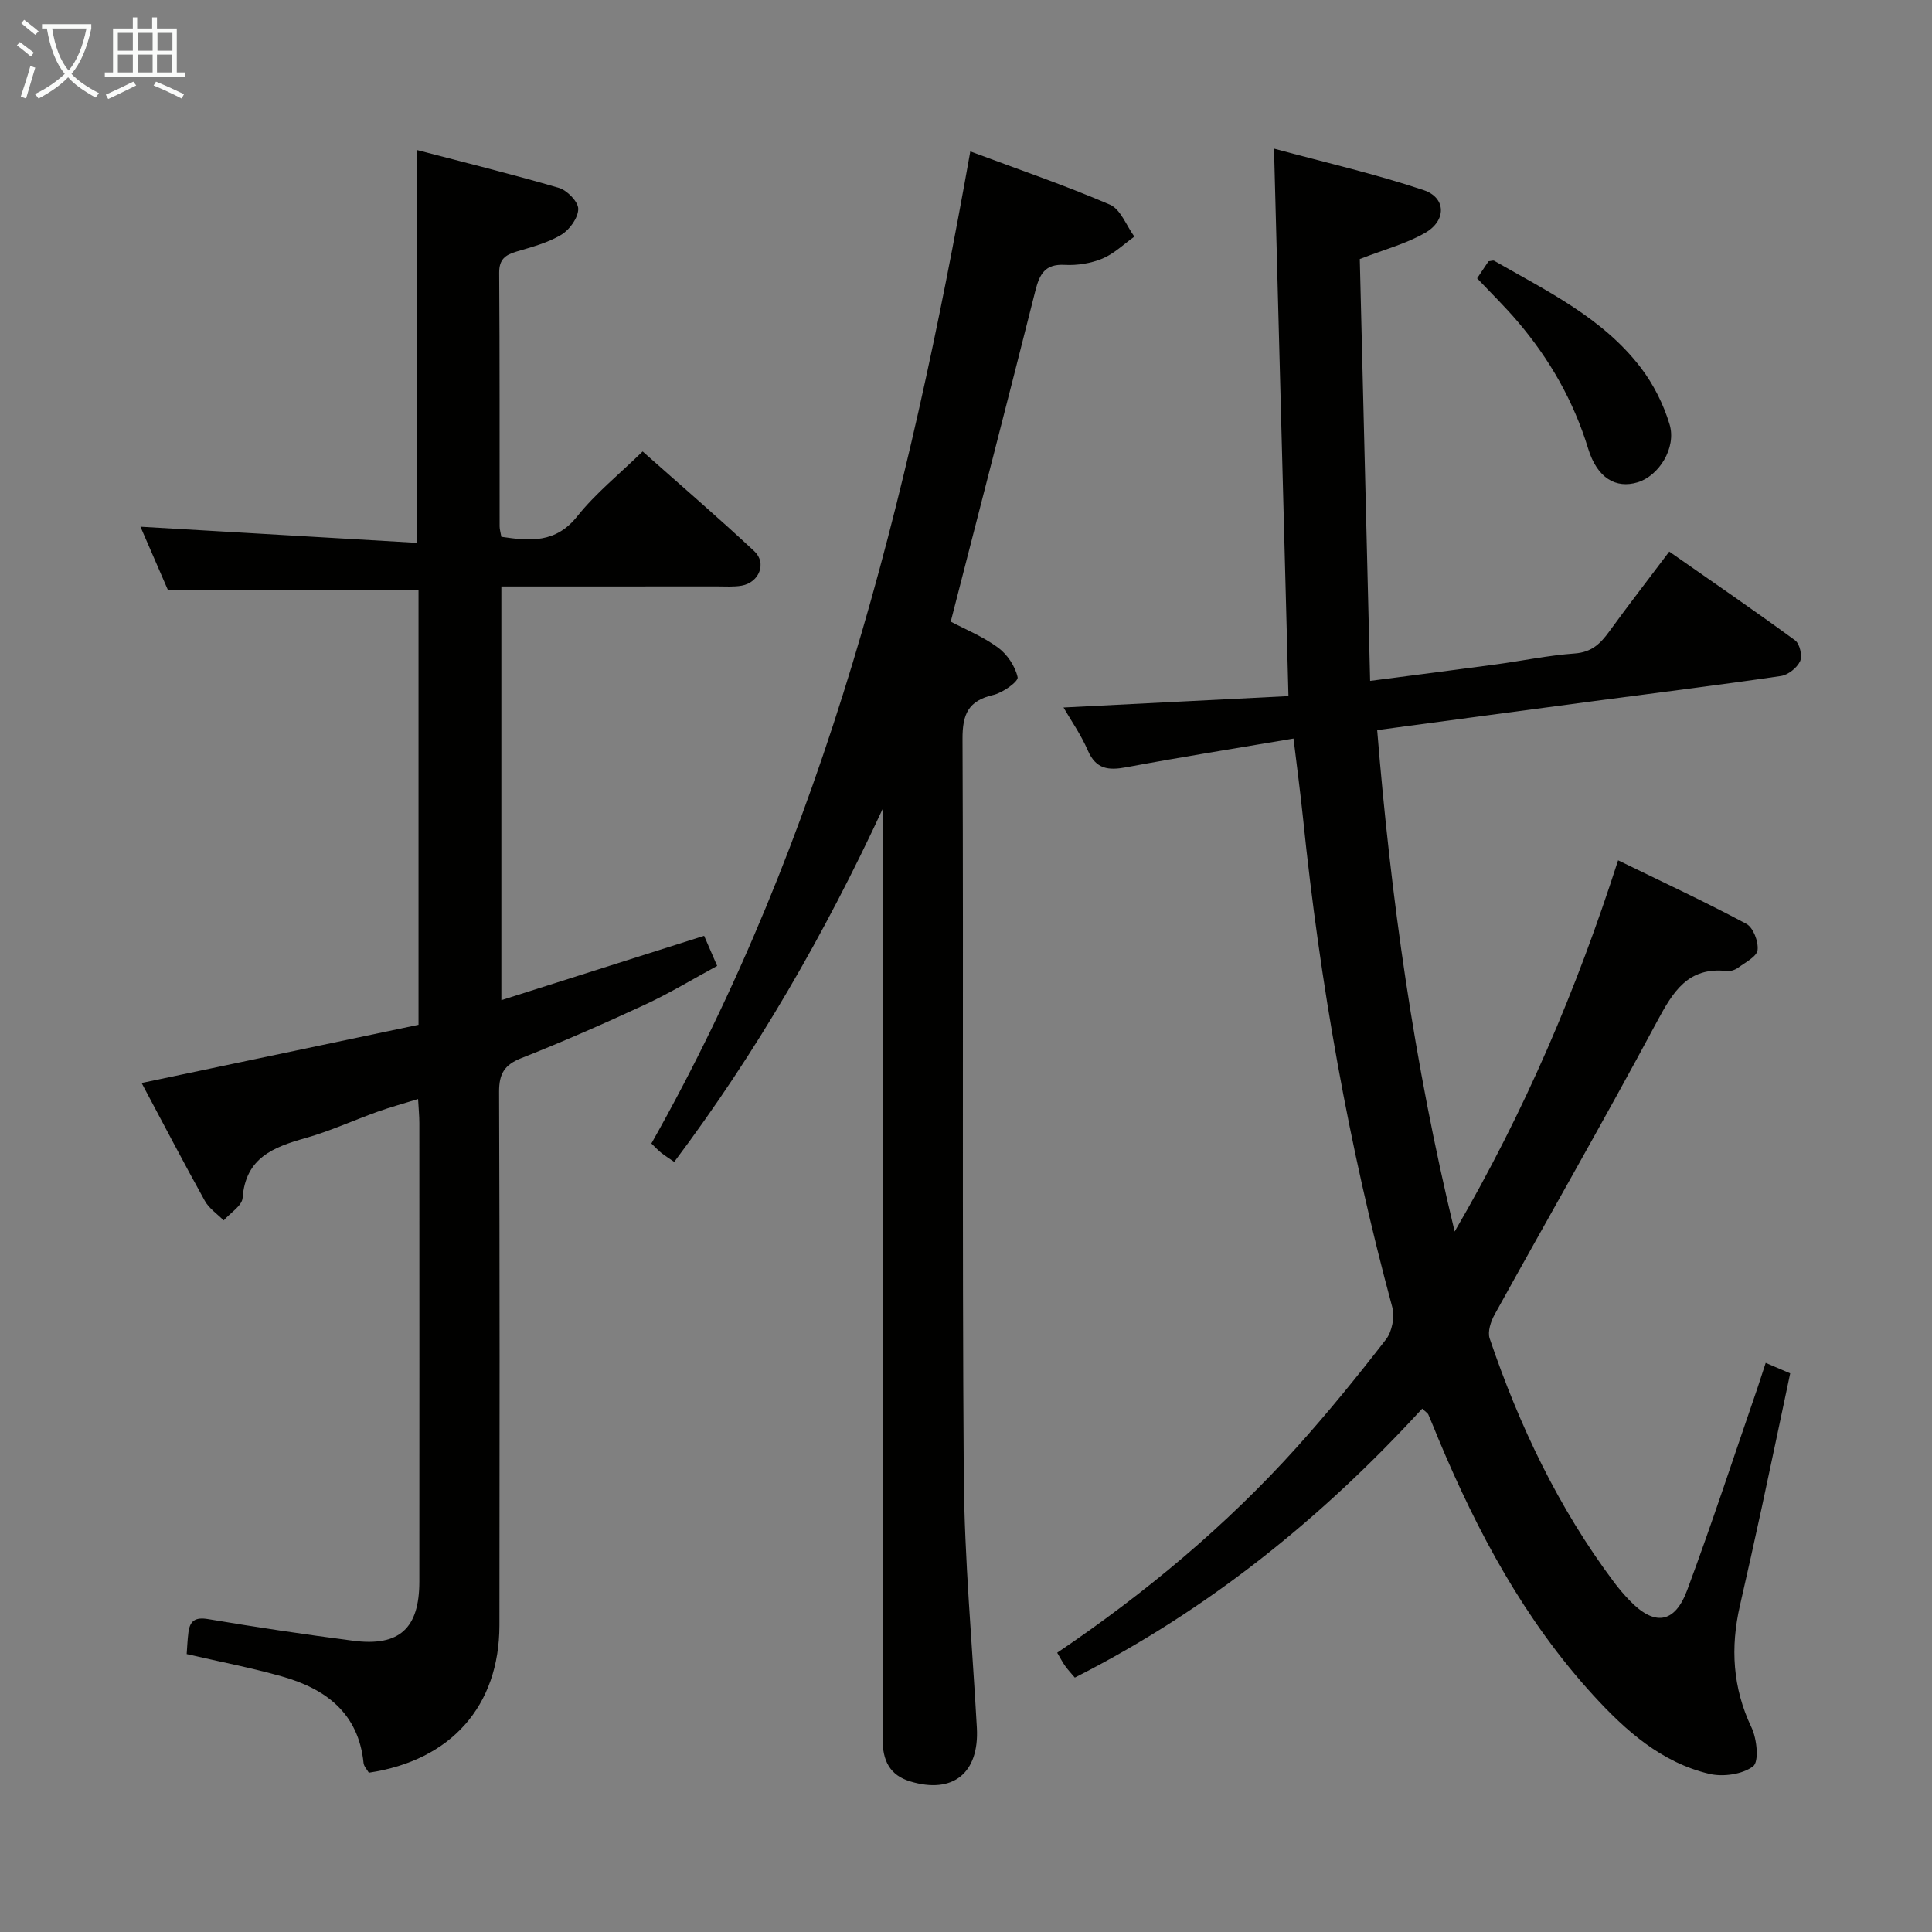 <svg enable-background="new 0 0 400 400" viewBox="0 0 400 400" xmlns="http://www.w3.org/2000/svg"><rect x="0" y="0" width="400" height="400" fill="#808080" stroke="none"/><g fill="#010100"><path d="m365.57 282.17c1.86.8 3.21 1.37 5.07 2.17-1.96 9.24-3.88 18.45-5.86 27.65-1.47 6.81-2.99 13.61-4.54 20.4-2 8.7-1.53 17.05 2.4 25.29 1.12 2.34 1.58 7.07.32 8.02-2.21 1.67-6.21 2.23-9.06 1.56-9.92-2.35-17.29-8.91-23.99-16.23-14.23-15.55-24.03-33.8-32.09-53.1-.7-1.69-1.37-3.39-2.1-5.07-.12-.27-.44-.44-1.26-1.22-20.69 22.56-44.19 41.62-71.93 55.69-.56-.67-1.32-1.47-1.96-2.35-.57-.78-1.01-1.66-1.69-2.8 18.24-12.34 34.98-26.29 49.63-42.57 6.45-7.17 12.54-14.67 18.44-22.29 1.27-1.64 1.85-4.7 1.3-6.71-8.99-33.25-14.97-67.03-18.48-101.28-.54-5.25-1.25-10.49-1.96-16.42-11.83 2.01-23.25 3.82-34.62 5.94-3.7.69-6.28.43-7.97-3.48-1.42-3.28-3.52-6.27-5.03-8.89 15.64-.79 31.15-1.58 46.57-2.36-1.01-38.15-1.98-75.02-2.99-113.35 10.83 2.93 21.08 5.27 31 8.6 4.62 1.55 4.73 6.25.37 8.79-3.93 2.29-8.5 3.48-13.61 5.47.7 28.69 1.41 57.74 2.14 87.34 9.43-1.23 17.78-2.29 26.12-3.42 5.43-.74 10.82-1.87 16.27-2.26 3.47-.25 5.3-2.04 7.12-4.55 3.9-5.38 7.97-10.63 12.42-16.54 8.83 6.17 17.54 12.14 26.06 18.38.96.7 1.54 3.23 1.03 4.32-.64 1.37-2.48 2.84-3.98 3.06-12.81 1.88-25.67 3.46-38.51 5.17-14.8 1.96-29.6 3.96-45.07 6.03 2.83 34.69 7.57 68.74 16.04 103.82 14.54-24.94 25.18-49.93 33.84-76.86 9.18 4.48 18 8.58 26.55 13.15 1.43.76 2.53 3.67 2.33 5.42-.15 1.36-2.51 2.54-4.01 3.65-.62.46-1.58.79-2.34.7-8.09-.91-11.17 4.31-14.5 10.51-10.91 20.36-22.42 40.39-33.59 60.6-.8 1.44-1.5 3.57-1.03 4.97 6.12 18.04 14.24 35.09 25.71 50.41.99 1.33 2.08 2.6 3.23 3.8 5.14 5.37 9.35 4.88 11.95-2.1 5.14-13.83 9.73-27.86 14.54-41.81.53-1.58 1.02-3.15 1.72-5.25z"/><path d="m86.32 31.06c9.98 2.61 19.75 5.01 29.39 7.84 1.71.5 4.02 2.88 4.01 4.36-.02 1.84-1.79 4.31-3.51 5.34-2.78 1.67-6.09 2.54-9.26 3.48-2.34.69-3.62 1.61-3.6 4.4.12 17.49.07 34.99.09 52.48 0 .64.2 1.27.36 2.18 5.92.87 11.24 1.37 15.7-4.23 3.81-4.78 8.69-8.7 13.55-13.44 7.61 6.76 15.52 13.55 23.13 20.66 2.63 2.46.98 6.48-2.62 7.12-1.62.29-3.32.16-4.98.16-14.8.01-29.59.01-44.78.01v85.65c14.06-4.46 27.8-8.82 41.98-13.32.76 1.76 1.59 3.67 2.7 6.23-5.05 2.74-9.86 5.66-14.92 8.01-8.43 3.91-16.96 7.66-25.6 11.07-3.53 1.39-4.64 3.24-4.63 6.98.14 36.82.11 73.64.07 110.46-.02 16.7-9.99 27.97-27.04 30.52-.34-.61-1.01-1.28-1.09-2-1.04-10.34-7.83-15.37-16.92-17.94-6.37-1.8-12.9-3.05-19.7-4.62.1-1.32.16-2.91.36-4.49.31-2.42 1.42-3.2 4.09-2.75 9.98 1.68 20 3.18 30.04 4.48 9.55 1.23 13.67-2.55 13.68-12.23.02-31.66.01-63.31 0-94.97 0-1.45-.15-2.9-.26-4.96-3.06.95-5.73 1.68-8.34 2.61-5 1.79-9.86 4.03-14.96 5.47-6.65 1.88-12.41 4.07-13.03 12.39-.12 1.64-2.55 3.11-3.92 4.66-1.33-1.34-3.03-2.47-3.91-4.06-4.43-7.98-8.65-16.08-13.08-24.39 19.32-4.06 38.33-8.05 57.33-12.05 0-30.52 0-60.15 0-89.98-17.1 0-34.1 0-51.87 0-1.74-4.01-3.83-8.82-5.7-13.14 19.05 1.11 38 2.22 57.25 3.34-.01-27.51-.01-53.71-.01-81.33z"/><path d="m182.83 167.3c-12.06 26.03-26.08 50.4-43.24 73.26-1.12-.78-1.95-1.29-2.7-1.89-.64-.51-1.2-1.12-2.03-1.92 35.93-63.64 53.22-133.28 66.03-205.4 9.87 3.69 19.55 6.99 28.91 11.02 2.22.96 3.4 4.35 5.06 6.62-2.19 1.56-4.2 3.54-6.62 4.55-2.39.99-5.21 1.44-7.8 1.3-4.14-.23-5.22 1.97-6.09 5.4-5.7 22.66-11.56 45.27-17.51 68.46 2.88 1.53 6.61 3.05 9.77 5.36 1.92 1.4 3.58 3.88 4.08 6.16.19.86-3.06 3.21-5.03 3.66-5.17 1.19-6.41 3.96-6.38 9.13.22 50.82-.1 101.64.26 152.46.13 17.43 1.75 34.85 2.71 52.27.51 9.33-4.93 13.78-13.83 11.07-4.17-1.27-5.71-4.26-5.68-8.76.16-27.49.08-54.99.08-82.48 0-34.99 0-69.98 0-104.97.01-1.76.01-3.53.01-5.3z"/><path d="m305.82 57.62c.98-1.46 1.71-2.55 2.36-3.52.55-.06.95-.23 1.17-.11 10.92 6.27 22.46 11.81 30.34 22.11 2.64 3.45 4.73 7.61 5.98 11.77 1.46 4.87-2.23 10.66-6.62 11.99-4.47 1.35-8.36-.83-10.24-6.98-3.02-9.87-7.98-18.54-14.61-26.32-2.55-3-5.4-5.79-8.38-8.94z"/></g><path d="m6.4 11.7c-1-.8-1.9-1.6-2.9-2.3l.6-.7c.9.7 1.9 1.4 2.9 2.2zm-2.1 8.3c.7-2.1 1.4-4.2 2-6.4.2.1.6.3 1 .4-.7 2.3-1.3 4.4-1.9 6.4zm3-12.8c-1.1-.9-2.1-1.7-2.9-2.4l.6-.7c1 .8 2 1.5 3 2.4zm1.4-1.3v-.9h10.2v.9c-.9 4.2-2.3 7.3-4.1 9.4 1.3 1.4 3.2 2.7 5.7 4-.2.2-.4.5-.7.9-2.5-1.4-4.4-2.7-5.7-4.2-1.4 1.5-3.5 3-6.1 4.4 0 0 0 0-.1-.1-.3-.4-.5-.7-.7-.8 2.7-1.3 4.7-2.8 6.2-4.2-1.8-2.2-3-5.3-3.7-9.4zm9.2 0h-7.1c.6 3.8 1.7 6.7 3.4 8.7 1.7-2 2.9-4.8 3.7-8.7z" fill="#fafbfa"/><path d="m31.6 3.6h.9v2.3h4.1v9.1h1.7v.9h-16.6v-.9h1.7v-9.1h4.1v-2.3h.9v2.3h3.1v-2.3zm-4 13.3.6.8c-1.9.9-3.8 1.9-5.8 2.8-.2-.3-.3-.6-.5-.9 2-.9 3.9-1.8 5.7-2.7zm-3.2-10.1v3.7h3.1v-3.7zm0 4.5v3.7h3.1v-3.7zm4.1-4.5v3.7h3.1v-3.7zm0 4.5v3.7h3.1v-3.7zm9.1 9.1c-2.1-1.1-4.1-2-5.8-2.7l.5-.8c2.2.9 4.1 1.8 5.8 2.6zm-1.9-13.6h-3.1v3.7h3.1zm-3.2 4.5v3.7h3.1v-3.7z" fill="#fafbfa"/></svg>
